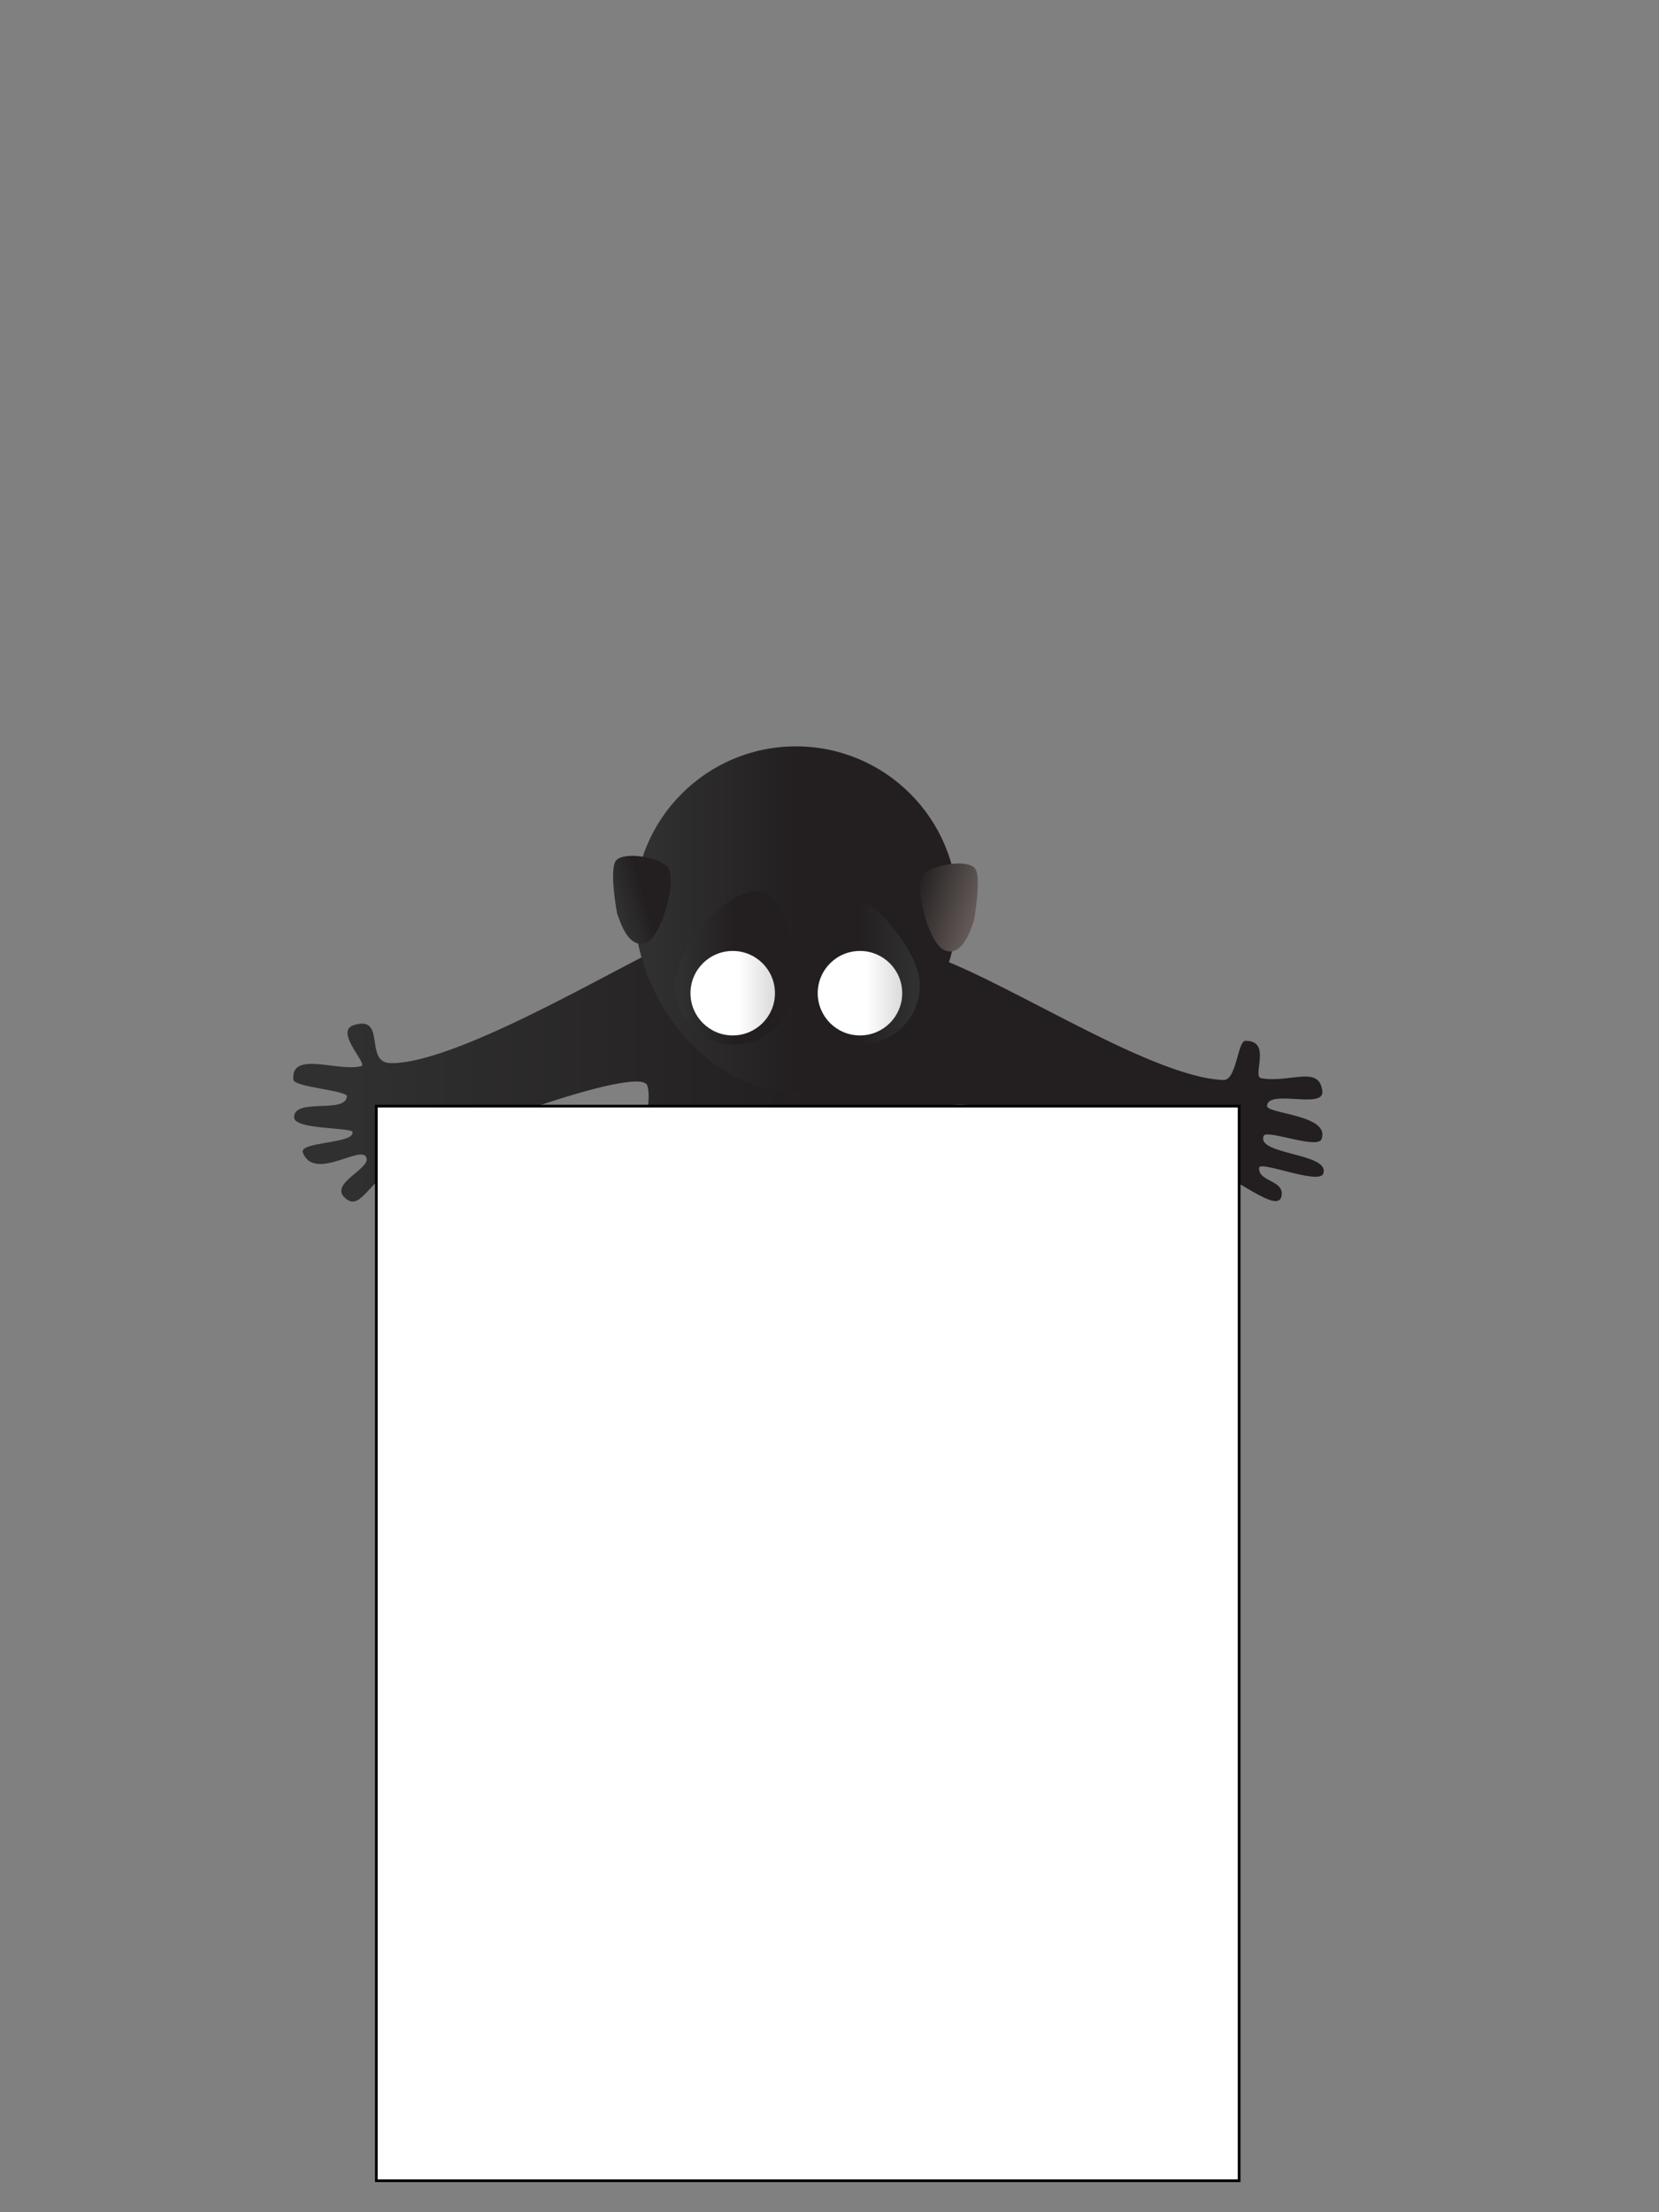 <?xml version="1.0" encoding="utf-8"?>
<!-- Generator: Adobe Illustrator 18.1.1, SVG Export Plug-In . SVG Version: 6.00 Build 0)  -->
<svg version="1.1" id="Layer_1" xmlns="http://www.w3.org/2000/svg" xmlns:xlink="http://www.w3.org/1999/xlink" x="0px" y="0px"
	 viewBox="0 0 648 864" enable-background="new 0 0 648 864" xml:space="preserve">
<rect x="0" y="0" width="648" height="864" fill="#808080" stroke="none"/>
<g>
	
		<linearGradient id="SVGID_1_" gradientUnits="userSpaceOnUse" x1="215.544" y1="561.461" x2="851.795" y2="561.461" gradientTransform="matrix(0.633 0 0 0.633 0 128.25)">
		<stop  offset="0" style="stop-color:#303030"/>
		<stop  offset="0.45" style="stop-color:#231F20"/>
	</linearGradient>
	<path fill="url(#SVGID_1_)" d="M368.1,433.6c-7.3,16.8,33.2,94.4,15.1,146.6c-6.7,19.3-40.9,19.3-74.7,19.3
		c-42.1,0-66.4-8.9-76.6-27.8c-4.9-9-0.8-42,6-74.2c6.2-28.9,18.2-64.3,14.9-73.6c-3-8.3-79.9,20-96.8,30.4
		c-12.6,7.8-15.4,19.2-21.4,13.4c-5.7-5.4,9.4-11,8.6-15.2c-1.1-6.4-20.3,9.3-24.9-2.3c-1.8-4.4,20.3-3.4,19.4-8.1
		c-0.3-1.8-22.7-0.9-22.8-5.6c-0.3-8,20.1-1.3,20.6-8.3c0.2-2.3-20.6-3.6-20.9-6.5c-1.1-11.5,17.3-3,26.5-5.3
		c2.8-0.7-10.6-13.5-3-16c13.1-4.2,3.9,14.6,14.4,14.8c28.4,0.6,104-47,111.2-47c6.3,0,71.2-2.2,94.7,3.4
		c27.3,6.5,89.6,49.2,119.5,50.2c5.1,0.2,5.5-15.2,8.5-15.3c10.6-0.2,2.5,13.9,6.2,14.6c11.2,2,22.8-5.3,23.9,5.1
		c0.8,7.2-21.2-1-21.6,5.7c-0.2,3.2,24.8,3.4,21.3,13c-1.5,4.1-21.5-3.9-22.6-1.3c-3.1,7.5,25.9,6.6,23.3,14.7
		c-1.5,4.7-24.9-5.2-25.1-2.2c-0.3,5.6,9.8,4.7,8.8,10.9c-1.3,7.8-18.9-8.5-30.6-11.2C460.5,453.8,372.7,423.1,368.1,433.6z"/>
	
		<linearGradient id="SVGID_2_" gradientUnits="userSpaceOnUse" x1="402.367" y1="364.55" x2="601.768" y2="364.55" gradientTransform="matrix(0.633 0 0 0.633 0 128.25)">
		<stop  offset="0" style="stop-color:#303030"/>
		<stop  offset="0.45" style="stop-color:#231F20"/>
	</linearGradient>
	<path fill="url(#SVGID_2_)" d="M374,354.6c0,34.9-28.2,71.8-63.1,71.8s-63.1-37-63.1-71.8s28.2-63.1,63.1-63.1S374,319.8,374,354.6
		z"/>
	
		<linearGradient id="SVGID_3_" gradientUnits="userSpaceOnUse" x1="873.834" y1="394.75" x2="947.925" y2="394.75" gradientTransform="matrix(-0.633 0 0 0.633 909.806 128.25)">
		<stop  offset="0" style="stop-color:#303030"/>
		<stop  offset="0.45" style="stop-color:#231F20"/>
	</linearGradient>
	<path fill="url(#SVGID_3_)" d="M312.5,384.6c0,13,10.5,23.4,23.4,23.4c13,0,23.4-10.5,23.4-23.4c0-12.9-19.2-36.5-32.1-36.5
		C314.3,348.1,312.5,371.6,312.5,384.6z"/>
	
		<linearGradient id="SVGID_4_" gradientUnits="userSpaceOnUse" x1="392.083" y1="394.75" x2="466.173" y2="394.75" gradientTransform="matrix(0.633 0 0 0.633 17.719 128.25)">
		<stop  offset="0" style="stop-color:#303030"/>
		<stop  offset="0.45" style="stop-color:#231F20"/>
	</linearGradient>
	<path fill="url(#SVGID_4_)" d="M310.2,384.6c0,13-10.5,23.4-23.4,23.4c-13,0-23.4-10.5-23.4-23.4c0-12.9,19.2-36.5,32.1-36.5
		C308.4,348.1,310.2,371.6,310.2,384.6z"/>
	
		<linearGradient id="SVGID_5_" gradientUnits="userSpaceOnUse" x1="275.661" y1="423.205" x2="314.433" y2="423.205" gradientTransform="matrix(0.606 -0.182 0.182 0.606 -2.762 147.147)">
		<stop  offset="0" style="stop-color:#303030"/>
		<stop  offset="0.45" style="stop-color:#231F20"/>
	</linearGradient>
	<path fill="url(#SVGID_5_)" d="M241,356.6c1.6,4.7,4.8,14,11.3,11.6s12.6-26.1,8.2-30c-4-3.5-16.3-5.6-19.7-2.3
		C237.7,338.9,241,356.6,241,356.6z"/>
	
		<linearGradient id="SVGID_6_" gradientUnits="userSpaceOnUse" x1="600.823" y1="525.885" x2="639.594" y2="525.885" gradientTransform="matrix(-0.606 -0.182 -0.182 0.606 839.958 147.147)">
		<stop  offset="0" style="stop-color:#625956"/>
		<stop  offset="1" style="stop-color:#231F20"/>
	</linearGradient>
	<path fill="url(#SVGID_6_)" d="M380.4,359.6c-1.6,4.7-4.8,14-11.3,11.6c-6.5-2.4-12.6-26.1-8.2-30c4-3.5,16.3-5.6,19.7-2.3
		C383.7,341.8,380.4,359.6,380.4,359.6z"/>
	<g>
		
			<linearGradient id="SVGID_7_" gradientUnits="userSpaceOnUse" x1="426.1" y1="410.3" x2="478.222" y2="410.3" gradientTransform="matrix(0.633 0 0 0.633 0 128.25)">
			<stop  offset="0" style="stop-color:#FFFFFF"/>
			<stop  offset="0.57" style="stop-color:#FFFFFF"/>
			<stop  offset="1" style="stop-color:#DADADA"/>
		</linearGradient>
		<circle fill="url(#SVGID_7_)" cx="286.2" cy="387.9" r="16.5"/>
	</g>
	<g>
		
			<linearGradient id="SVGID_8_" gradientUnits="userSpaceOnUse" x1="504.783" y1="410.3" x2="556.905" y2="410.3" gradientTransform="matrix(0.633 0 0 0.633 0 128.25)">
			<stop  offset="0" style="stop-color:#FFFFFF"/>
			<stop  offset="0.57" style="stop-color:#FFFFFF"/>
			<stop  offset="1" style="stop-color:#DADADA"/>
		</linearGradient>
		<circle fill="url(#SVGID_8_)" cx="335.9" cy="387.9" r="16.5"/>
	</g>
</g>
<rect x="147" y="432" fill="#FFFFFF" stroke="#000000" stroke-width="1.056" stroke-miterlimit="10" width="337" height="419.7"/>
</svg>
